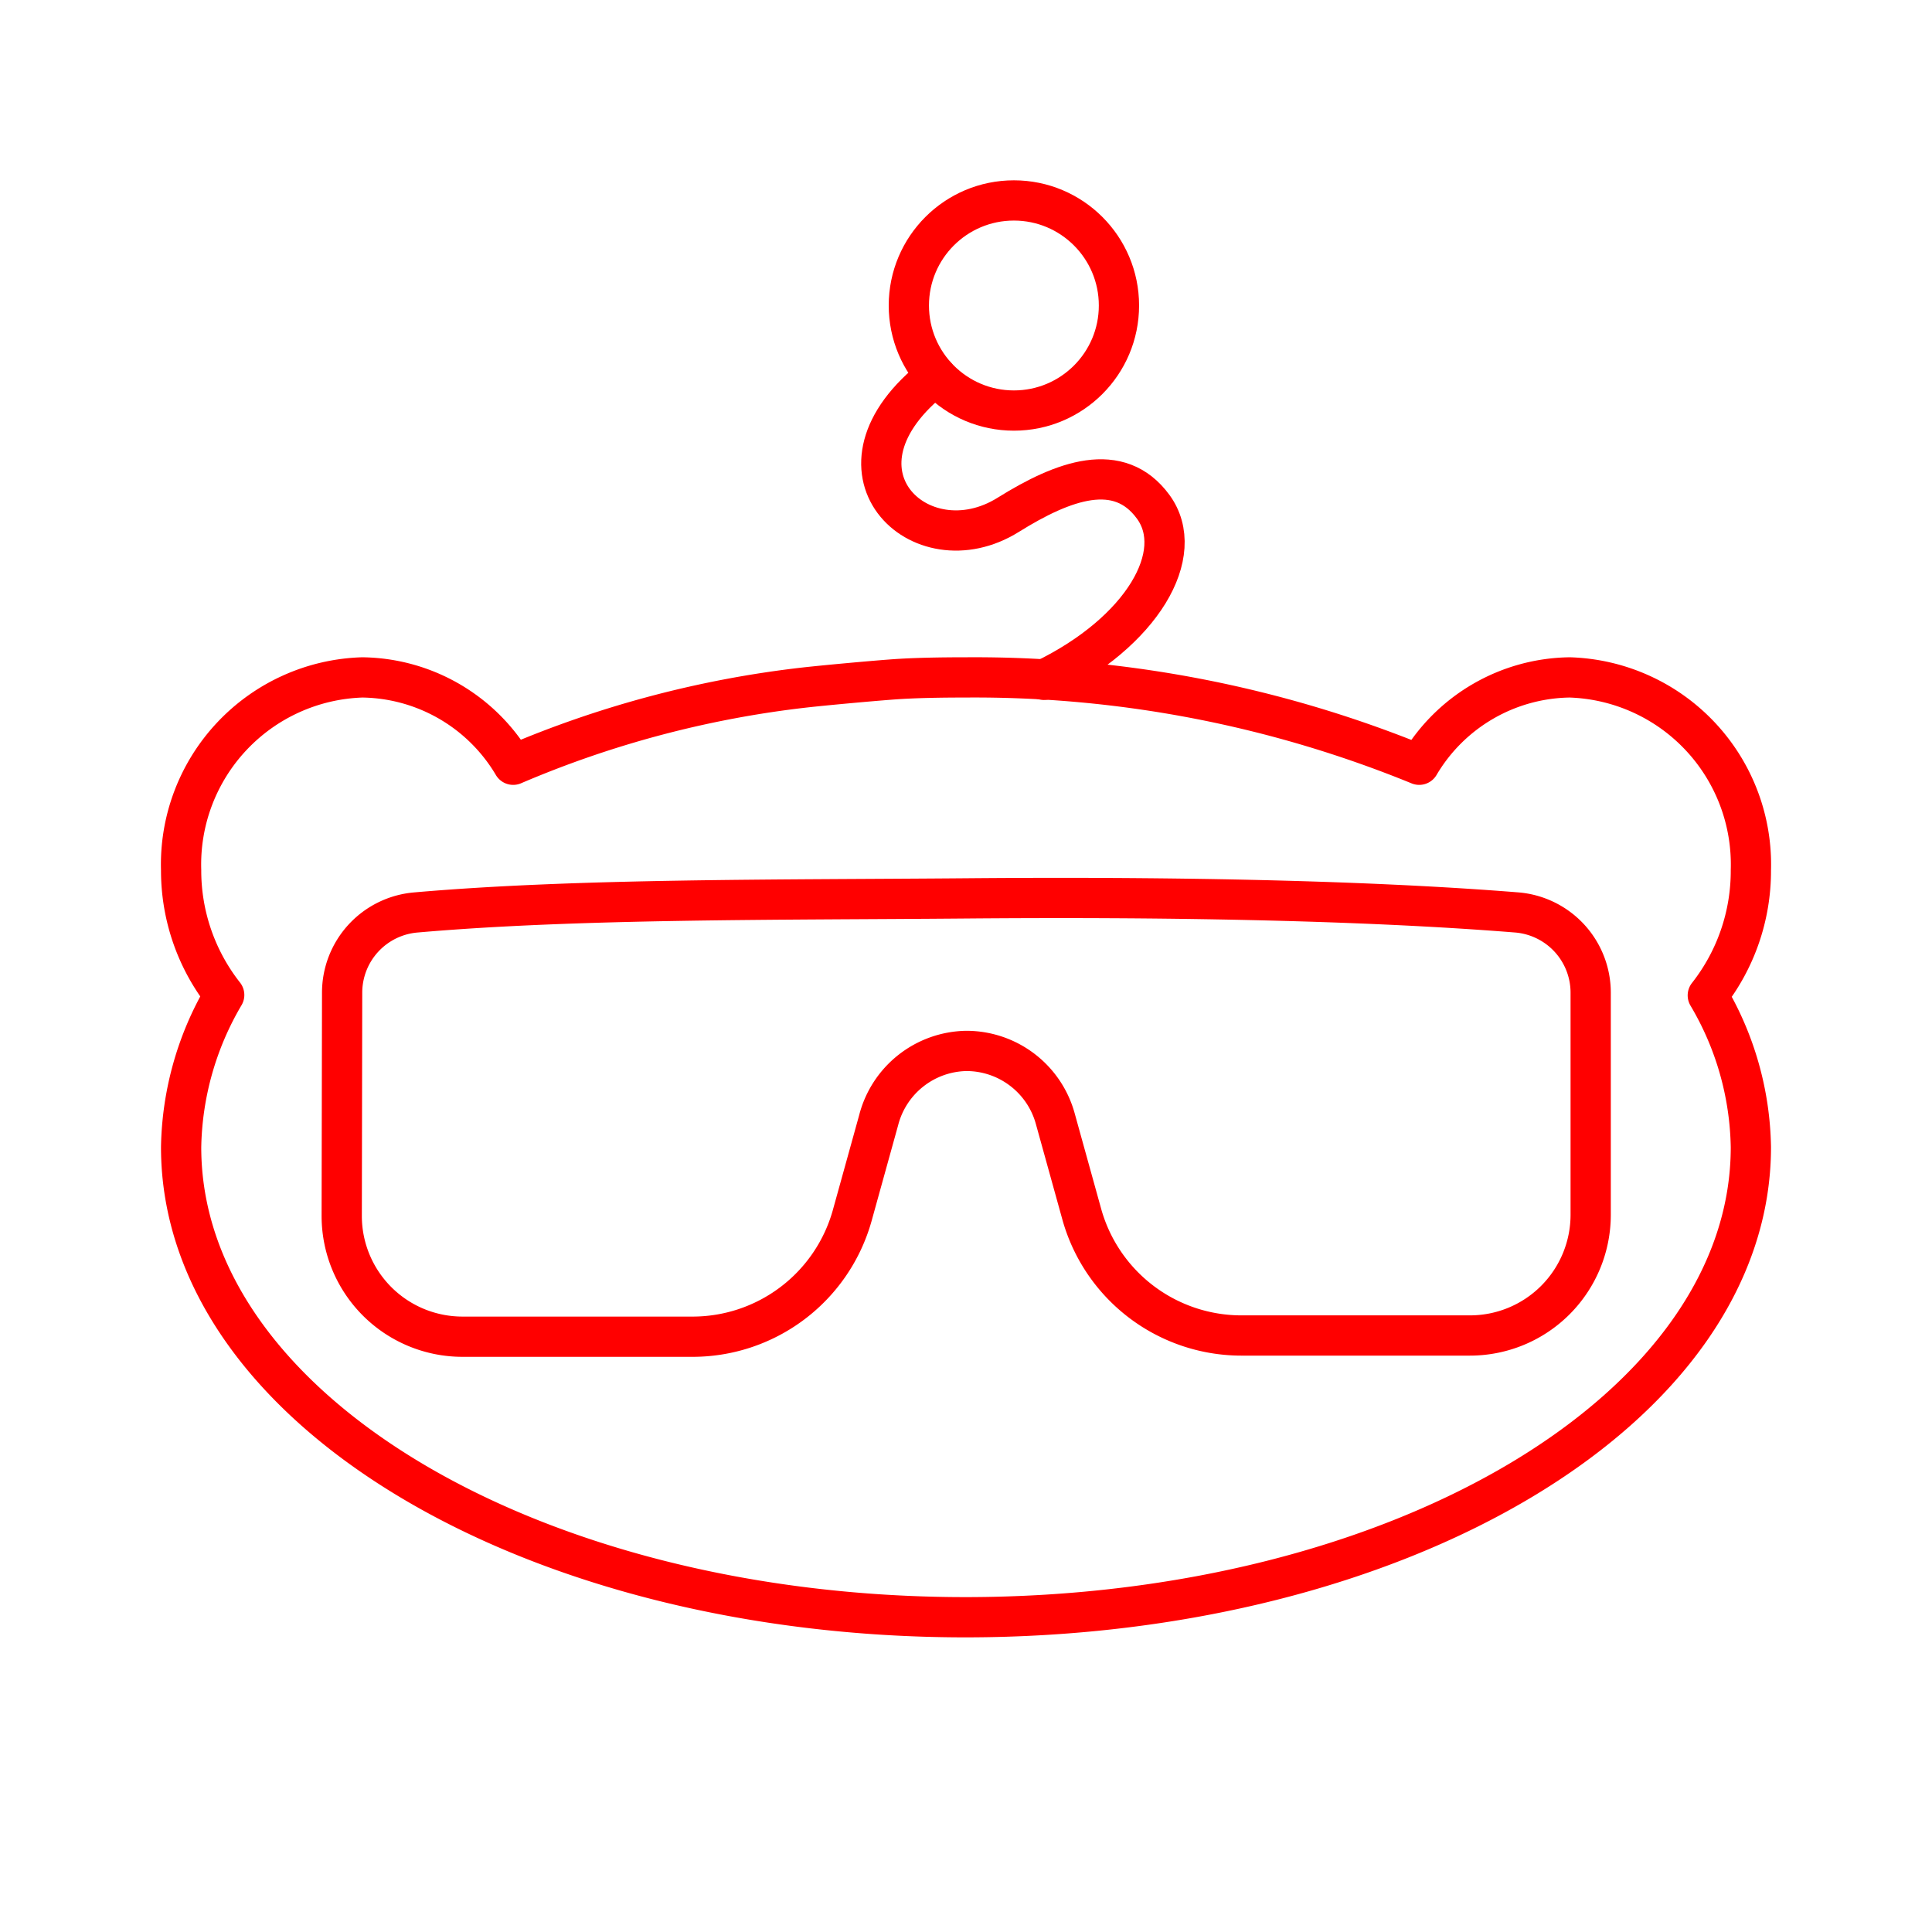 <svg xmlns="http://www.w3.org/2000/svg" viewBox="0 0 48 48"><defs><style>.a{fill:none;stroke:#FF0000;stroke-linecap:round;stroke-linejoin:round;}</style></defs><path class="a" d="M20,17.08c.54-.06,1.64-.16,2.18-.2s1.21-.05,1.81-.05A29.19,29.19,0,0,1,35.26,19,4.41,4.41,0,0,1,39,16.83a4.65,4.65,0,0,1,4.5,4.79h0a5,5,0,0,1-1.07,3.11A7.62,7.62,0,0,1,43.5,28.5C43.5,35,34.77,40.17,24,40.18h0C13.23,40.18,4.5,35,4.5,28.5h0a7.69,7.69,0,0,1,1.07-3.78,5,5,0,0,1-1.07-3.1A4.65,4.65,0,0,1,9,16.83H9A4.42,4.42,0,0,1,12.75,19,25.82,25.82,0,0,1,20,17.08Z"/><circle class="a" cx="25.19" cy="7.59" r="2.61"/><path class="a" d="M23.25,9.34c-3,2.32-.39,4.82,1.8,3.45,1.38-.86,2.75-1.36,3.6-.2s-.26,3.11-2.72,4.3"/><path class="a" d="M8.49,30.21a3,3,0,0,0,3,3h5.68a4.12,4.12,0,0,0,4-3l.66-2.38A2.29,2.29,0,0,1,24,26.11h0a2.29,2.29,0,0,1,2.22,1.69l.66,2.38a4.12,4.12,0,0,0,4,3h5.64a3,3,0,0,0,3-3V24.67a2,2,0,0,0-1.83-2c-4-.32-9-.39-13.68-.35s-9.68,0-13.68.35a2,2,0,0,0-1.83,2Z"/></svg>